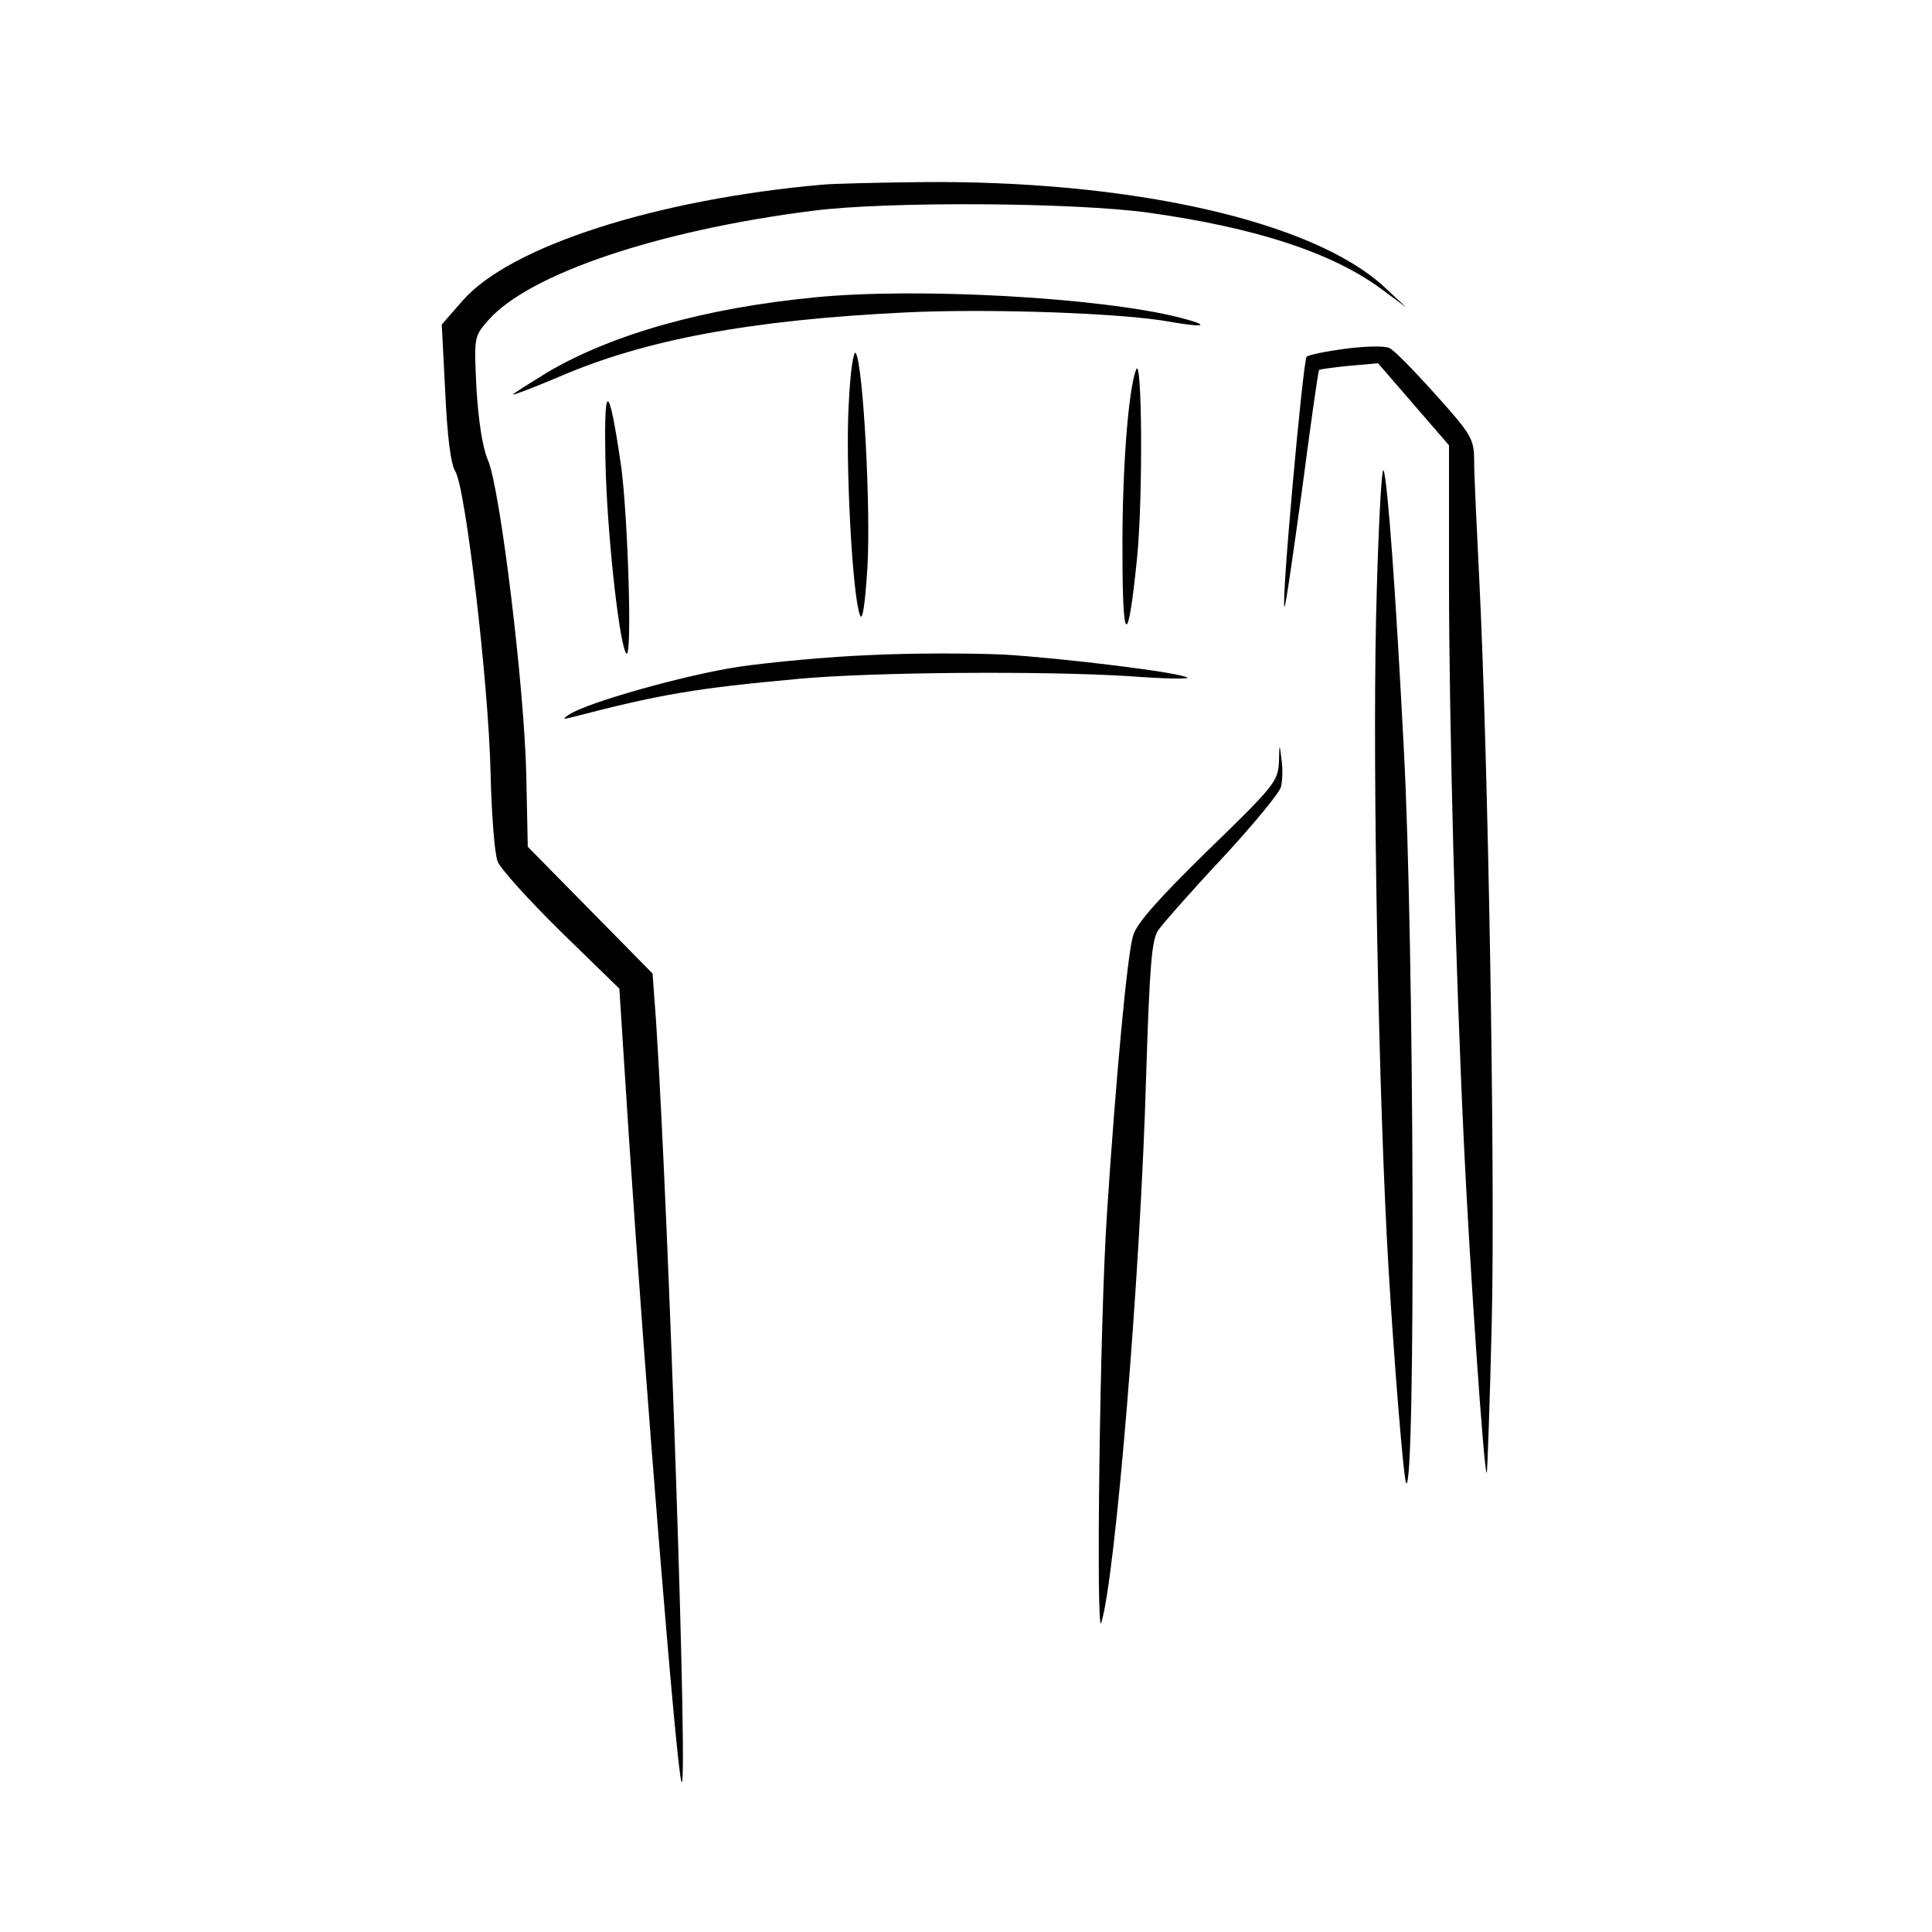 <?xml version="1.0" standalone="no"?>
<!DOCTYPE svg PUBLIC "-//W3C//DTD SVG 20010904//EN"
 "http://www.w3.org/TR/2001/REC-SVG-20010904/DTD/svg10.dtd">
<svg version="1.0" xmlns="http://www.w3.org/2000/svg"
 width="384pt" height="384pt" viewBox="0 0 384 384"
 preserveAspectRatio="xMidYMid meet">
<g transform="translate(0,384) scale(0.1,-0.1)"
fill="#000000" stroke="none">
<path d="M1635 3473 c-329 -29 -620 -122 -715 -230 l-42 -48 7 -135 c4 -88 11
-143 20 -157 20 -31 66 -419 70 -598 2 -83 8 -162 14 -177 5 -14 62 -77 126
-140 l116 -113 19 -295 c34 -510 93 -1236 104 -1280 15 -63 -24 1108 -50 1510
l-7 95 -124 126 -124 126 -3 144 c-4 176 -52 568 -76 624 -11 25 -19 78 -23
143 -5 103 -5 103 24 136 80 91 336 178 644 217 145 19 521 17 670 -4 212 -30
362 -79 460 -151 l50 -37 -44 41 c-142 131 -505 213 -926 208 -82 -1 -168 -3
-190 -5z"/>
<path d="M1620 3249 c-218 -21 -403 -73 -532 -149 -37 -23 -68 -42 -68 -44 0
-2 41 14 91 35 171 74 380 113 689 128 163 8 434 -1 528 -19 69 -12 79 -7 16
9 -158 40 -522 60 -724 40z"/>
<path d="M2675 3147 c-38 -5 -73 -12 -78 -16 -7 -7 -51 -491 -44 -497 2 -2 17
103 35 233 17 129 32 237 34 238 2 1 29 5 60 8 l57 5 70 -81 71 -82 0 -265 c0
-283 13 -778 30 -1130 11 -231 39 -643 45 -648 1 -2 6 133 10 300 7 301 -7
1121 -25 1480 -5 101 -10 204 -10 230 0 45 -4 53 -76 133 -42 47 -83 89 -92
93 -9 5 -48 4 -87 -1z"/>
<path d="M1687 3038 c-7 -115 7 -380 22 -420 5 -15 10 16 15 93 7 116 -8 401
-23 427 -4 8 -11 -34 -14 -100z"/>
<path d="M2258 3105 c-16 -42 -28 -207 -27 -365 0 -185 11 -188 29 -9 12 120
10 408 -2 374z"/>
<path d="M1204 2900 c5 -144 28 -345 41 -359 12 -11 3 269 -10 369 -26 180
-36 176 -31 -10z"/>
<path d="M2735 2610 c-7 -312 5 -961 25 -1294 11 -184 30 -420 35 -424 19 -20
16 1081 -5 1463 -16 310 -32 529 -40 550 -4 11 -11 -122 -15 -295z"/>
<path d="M1730 2538 c-80 -3 -197 -14 -260 -23 -107 -16 -306 -72 -340 -96
-12 -8 -11 -9 5 -5 181 47 248 58 455 77 144 13 480 16 655 5 66 -5 118 -6
115 -3 -10 10 -248 39 -365 46 -66 3 -185 3 -265 -1z"/>
<path d="M2542 2325 c-2 -38 -10 -48 -141 -175 -98 -96 -142 -145 -149 -170
-11 -35 -34 -278 -52 -555 -14 -209 -22 -848 -11 -810 28 91 78 694 89 1086 7
220 11 271 24 290 9 13 66 78 128 144 61 66 113 129 116 141 3 12 4 36 1 55
-4 33 -4 33 -5 -6z"/>
</g>
</svg>
